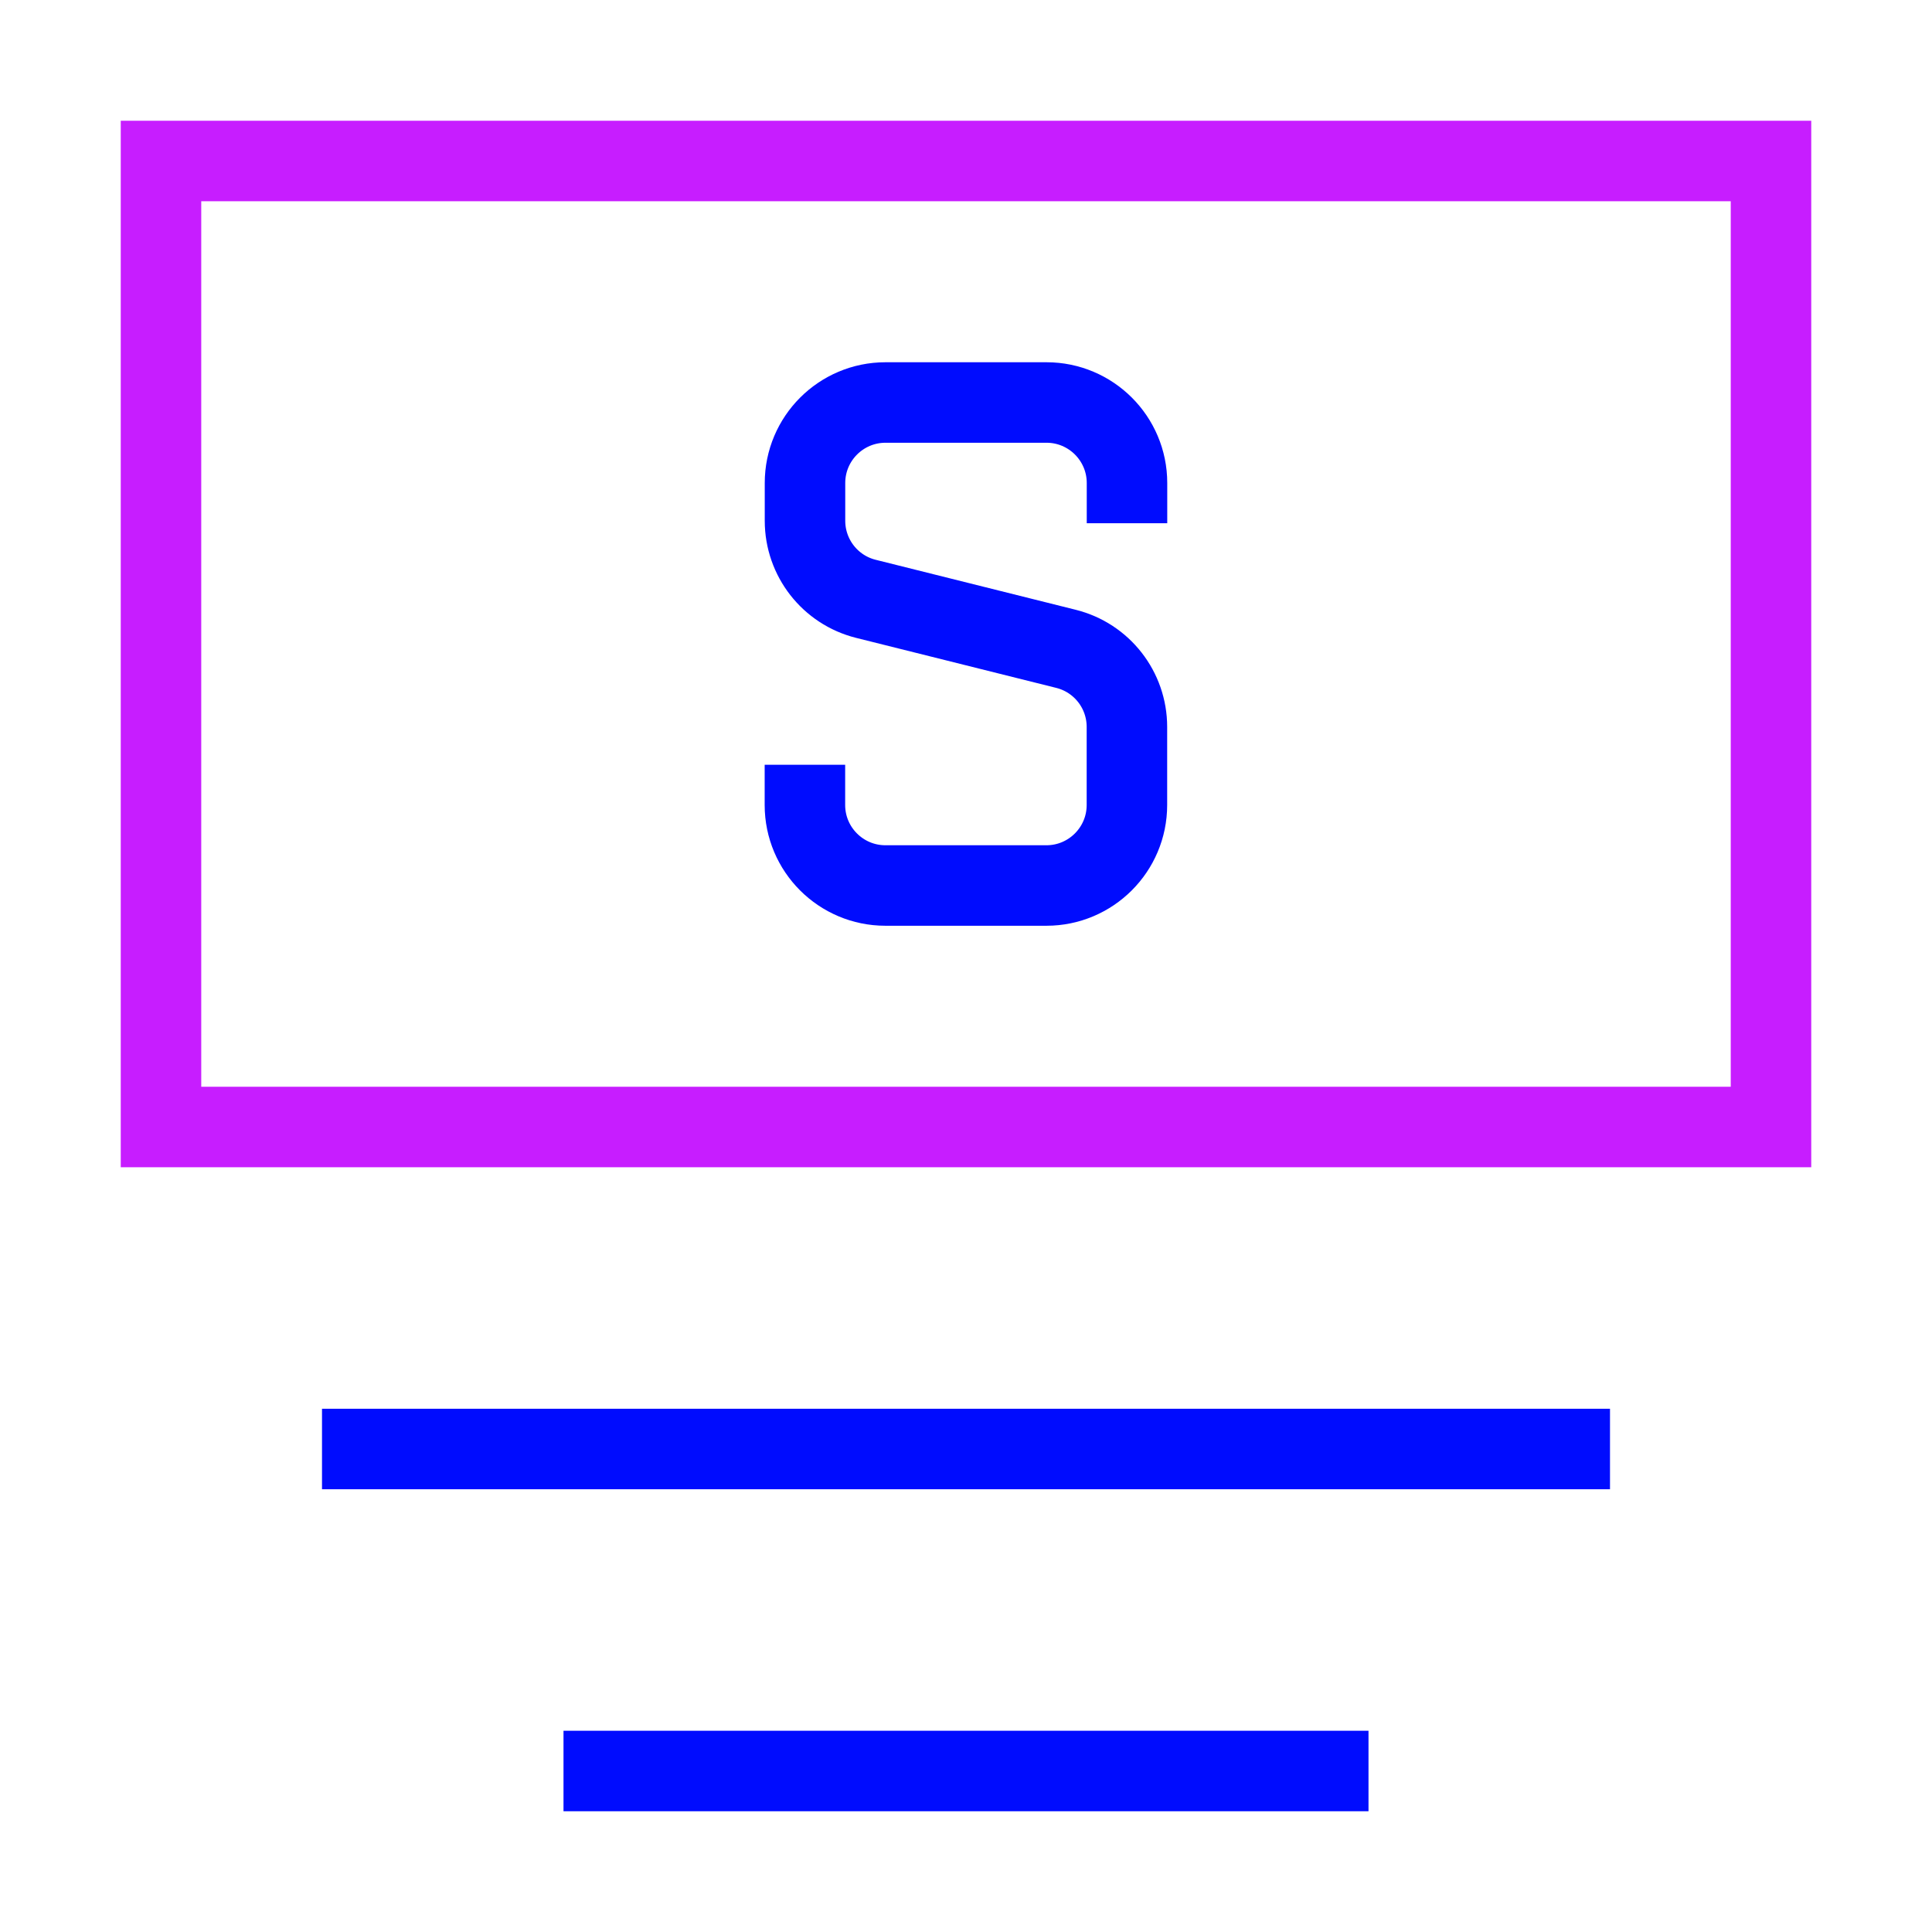 <svg xmlns="http://www.w3.org/2000/svg" fill="none" viewBox="0 0 24 24" id="Bill-Dollar-1--Streamline-Sharp-Neon">
  <desc>
    Bill Dollar 1 Streamline Icon: https://streamlinehq.com
  </desc>
  <g id="bill-dollar-1--billing-bills-payment-finance-cash-currency-money-accounting-dollar">
    <path id="Vector 3037" stroke="#000cfe" d="M14 6.5V6c0 -0.552 -0.448 -1 -1 -1h-2c-0.552 0 -1 0.448 -1 1v0.469c0 0.459 0.312 0.859 0.757 0.97l2.485 0.621c0.445 0.111 0.757 0.511 0.757 0.97V10c0 0.552 -0.448 1 -1 1h-2c-0.552 0 -1 -0.448 -1 -1v-0.5" stroke-width="1"></path>
    <path id="Vector 1760" stroke="#c71dff" d="M2 14V2h20v12H2Z" stroke-width="1"></path>
    <path id="Vector 1761" stroke="#000cfe" d="M4 18h16" stroke-width="1"></path>
    <path id="Vector 1762" stroke="#000cfe" d="M7 22h10" stroke-width="1"></path>
  </g>
</svg>